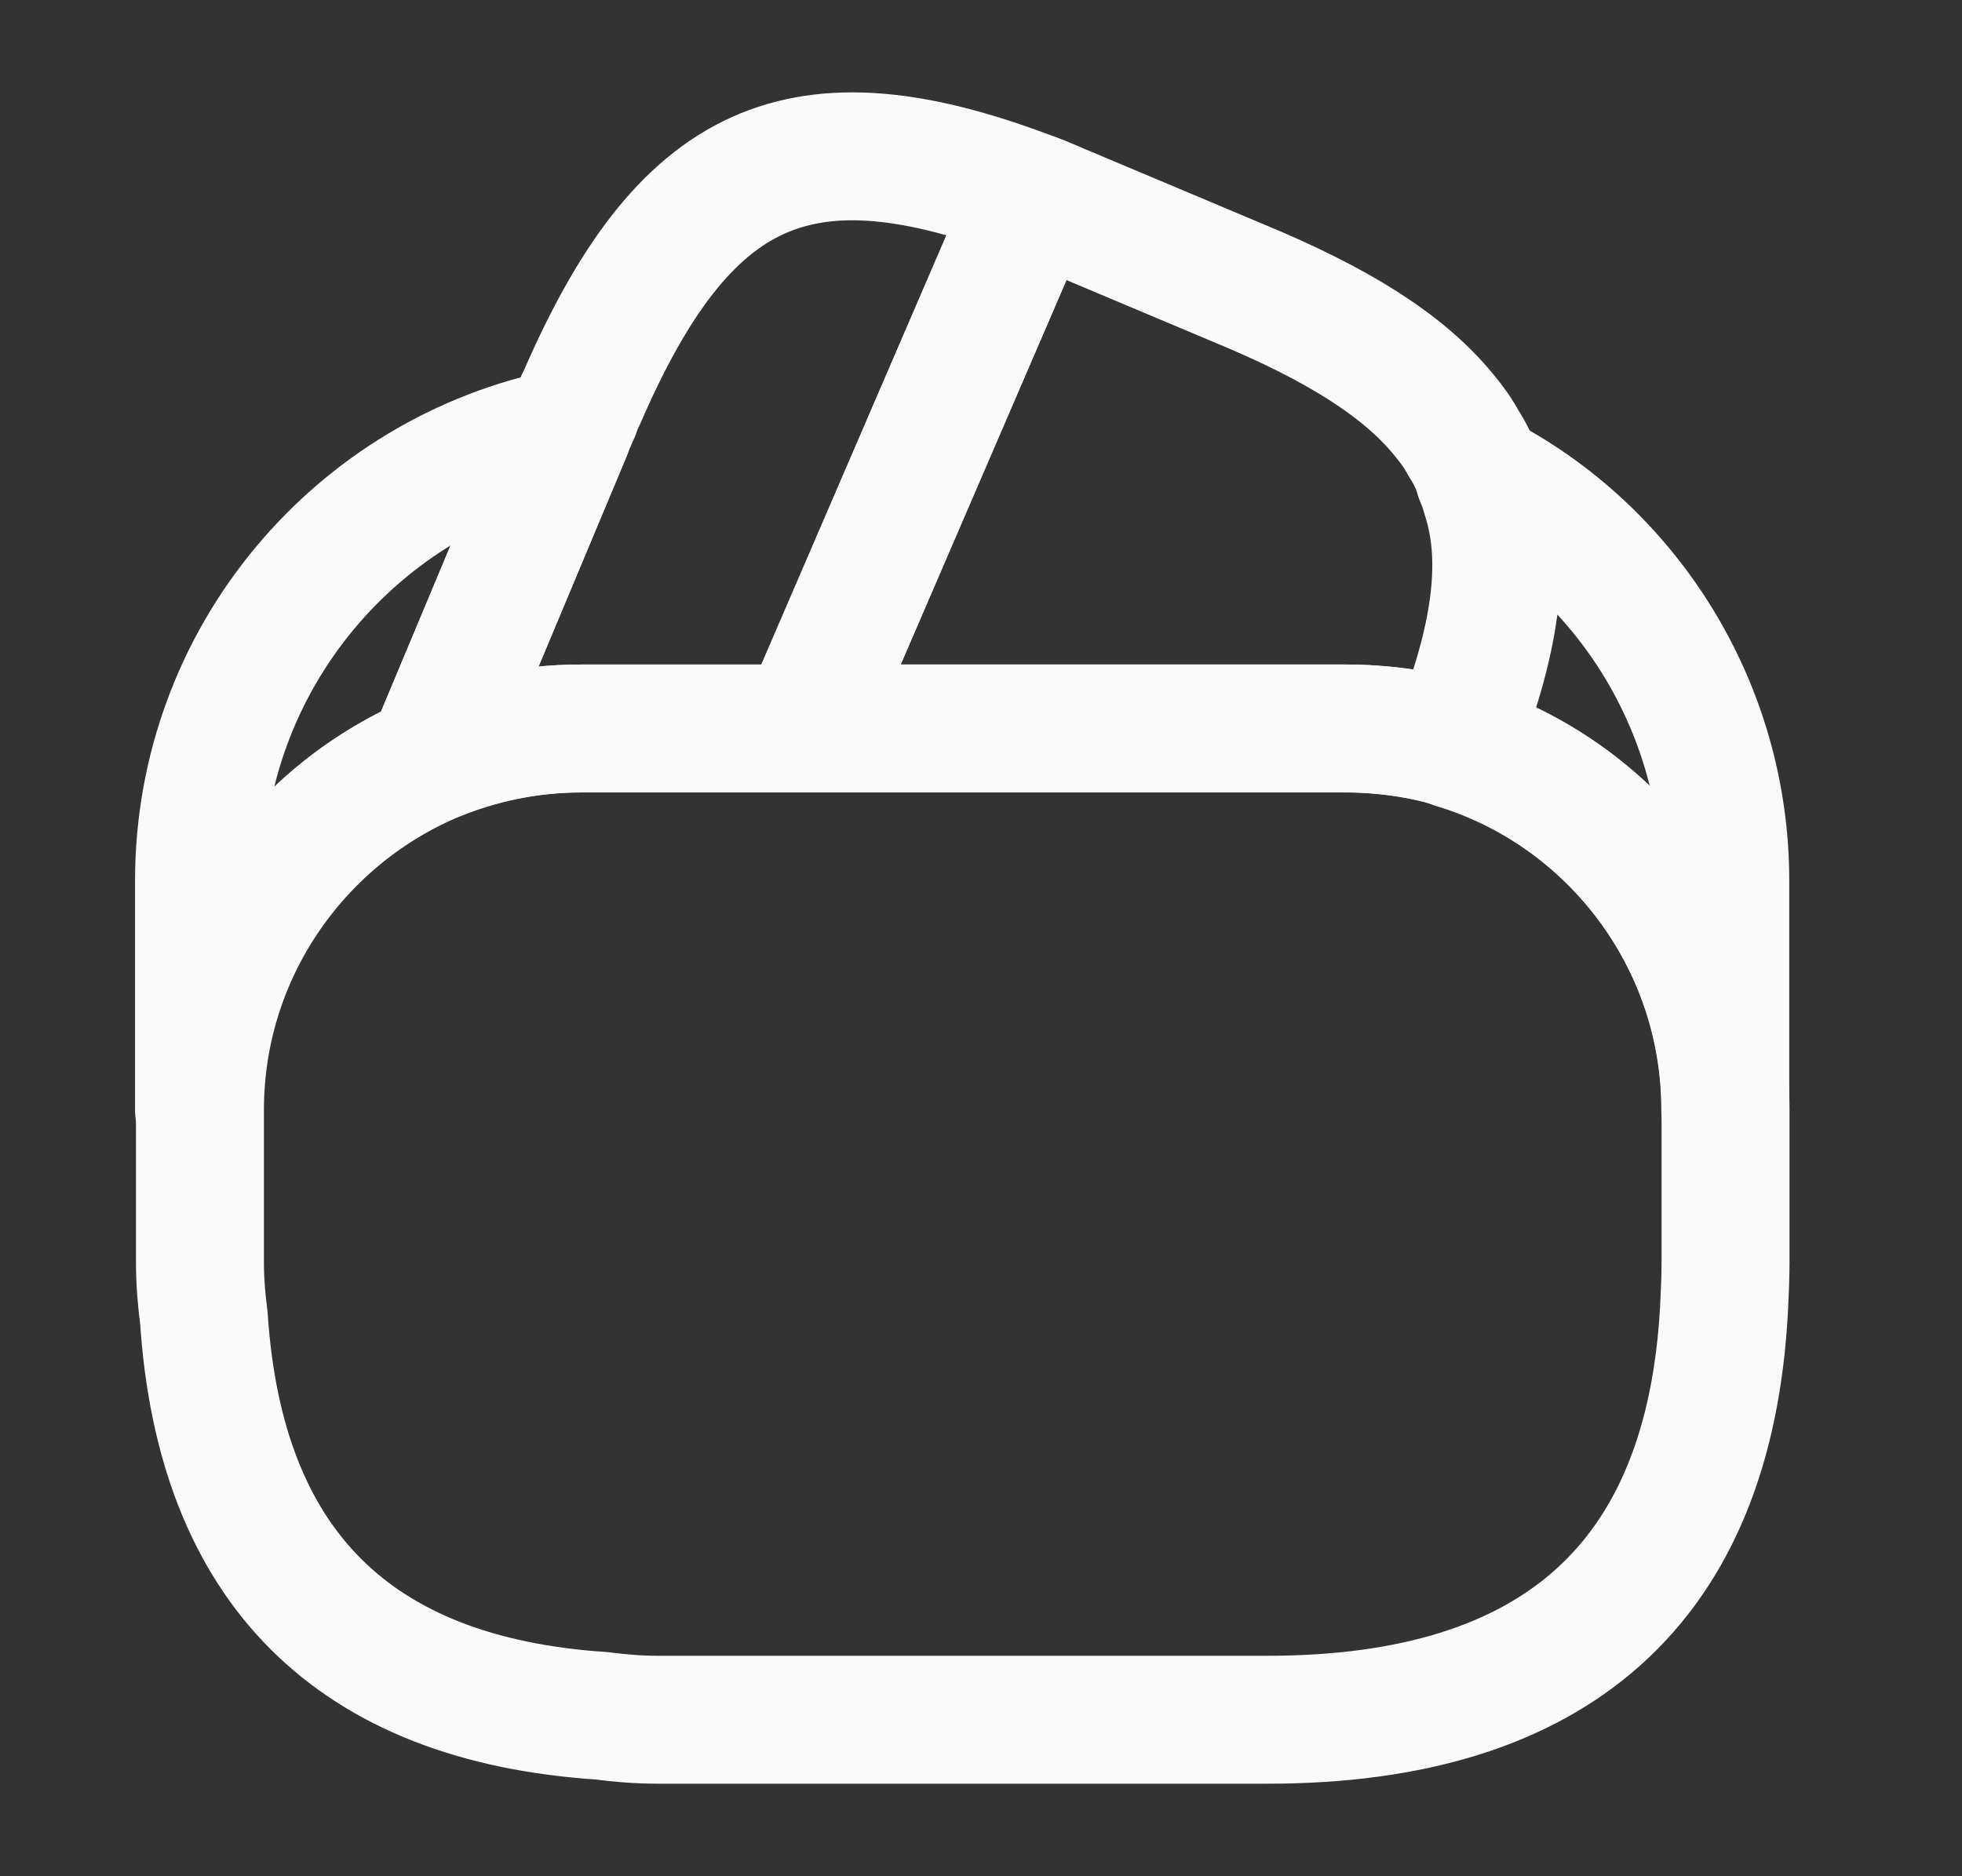 <svg width="23" height="22" viewBox="0 0 23 22" fill="none" xmlns="http://www.w3.org/2000/svg">
<rect x="0" y="0" width="23" height="22" fill="#333333" stroke="none"/>
<path d="M12.105 2.308L12.078 2.373L9.419 8.542H6.807C6.183 8.542 5.587 8.67 5.047 8.899L6.651 5.068L6.687 4.976L6.752 4.829C6.77 4.774 6.788 4.719 6.816 4.673C8.017 1.896 9.373 1.263 12.105 2.308Z" stroke="#FAFAFA" stroke-width="1.5" stroke-linecap="round" stroke-linejoin="round"/>
<path d="M17.046 8.725C16.633 8.596 16.193 8.541 15.753 8.541H9.419L12.078 2.372L12.105 2.308C12.242 2.354 12.371 2.418 12.508 2.473L14.534 3.326C15.662 3.793 16.45 4.279 16.927 4.866C17.018 4.976 17.092 5.076 17.156 5.196C17.238 5.324 17.302 5.452 17.339 5.59C17.376 5.672 17.403 5.755 17.422 5.828C17.669 6.598 17.523 7.542 17.046 8.725Z" stroke="#FAFAFA" stroke-width="1.5" stroke-linecap="round" stroke-linejoin="round"/>
<path d="M20.228 13.015V14.803C20.228 14.986 20.219 15.169 20.21 15.353C20.036 18.552 18.248 20.165 14.857 20.165H7.707C7.487 20.165 7.267 20.147 7.056 20.119C4.141 19.927 2.582 18.369 2.39 15.454C2.362 15.243 2.344 15.023 2.344 14.803V13.015C2.344 11.173 3.462 9.587 5.057 8.899C5.607 8.67 6.194 8.542 6.817 8.542H15.764C16.213 8.542 16.653 8.606 17.057 8.725C18.881 9.284 20.228 10.989 20.228 13.015Z" stroke="#FAFAFA" stroke-width="1.5" stroke-linecap="round" stroke-linejoin="round"/>
<path d="M6.651 5.067L5.047 8.899C3.452 9.587 2.333 11.172 2.333 13.015V10.329C2.333 7.726 4.185 5.553 6.651 5.067Z" stroke="#FAFAFA" stroke-width="1.5" stroke-linecap="round" stroke-linejoin="round"/>
<path d="M20.225 10.329V13.014C20.225 10.998 18.887 9.284 17.054 8.734C17.53 7.542 17.668 6.607 17.439 5.828C17.42 5.745 17.393 5.663 17.356 5.589C19.061 6.469 20.225 8.275 20.225 10.329Z" stroke="#FAFAFA" stroke-width="1.5" stroke-linecap="round" stroke-linejoin="round"/>
</svg>
